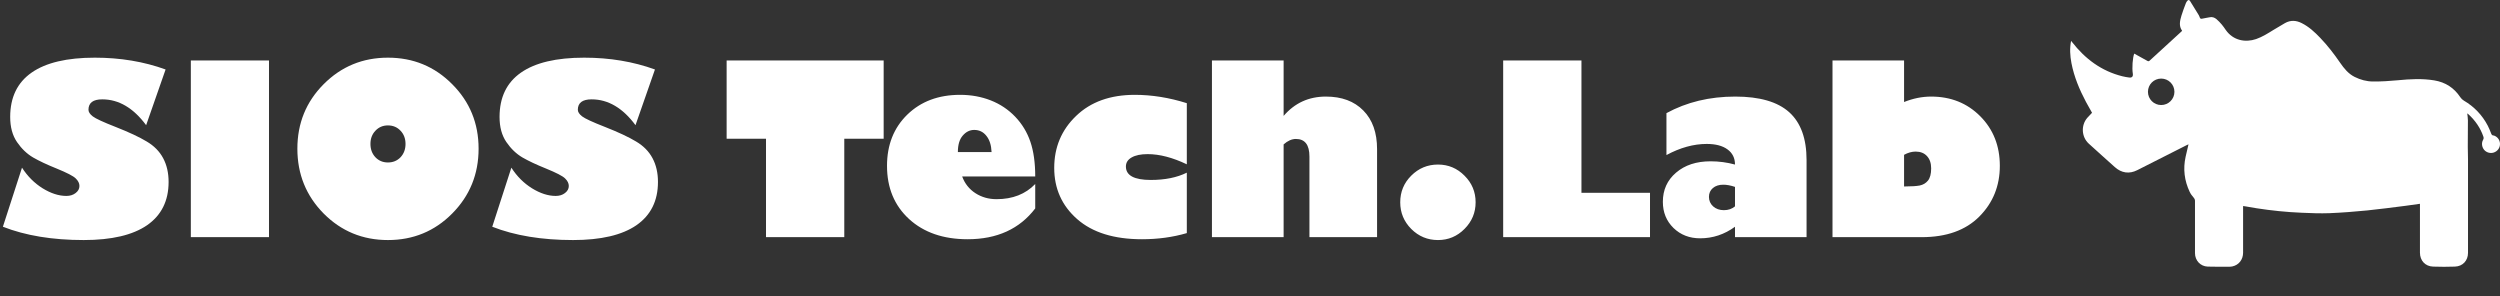 <svg width="506" height="60" viewBox="0 0 506 60" fill="none" xmlns="http://www.w3.org/2000/svg">
<rect x="0" y="0" width="506" height="60" fill="#333333" stroke="none"/>
<g clip-path="url(#clip0_2897_10398)">
<path d="M33.516 14.062L29.578 25.336C27 21.852 24.039 20.109 20.695 20.109C18.836 20.109 17.906 20.812 17.906 22.219C17.906 22.656 18.195 23.102 18.773 23.555C19.367 24.008 20.906 24.719 23.391 25.688C26.125 26.766 28.227 27.75 29.695 28.641C31.18 29.516 32.289 30.641 33.023 32.016C33.758 33.391 34.125 34.992 34.125 36.82C34.125 40.648 32.672 43.57 29.766 45.586C26.859 47.586 22.586 48.586 16.945 48.586C10.617 48.586 5.164 47.688 0.586 45.891L4.453 33.938C5.578 35.688 6.969 37.078 8.625 38.109C10.297 39.141 11.898 39.656 13.43 39.656C14.18 39.656 14.805 39.461 15.305 39.07C15.82 38.68 16.078 38.203 16.078 37.641C16.078 37.109 15.828 36.602 15.328 36.117C14.844 35.633 13.547 34.961 11.438 34.102C9.531 33.336 7.953 32.594 6.703 31.875C5.453 31.141 4.367 30.102 3.445 28.758C2.523 27.414 2.062 25.719 2.062 23.672C2.062 19.703 3.508 16.711 6.398 14.695C9.289 12.68 13.555 11.672 19.195 11.672C24.352 11.672 29.125 12.469 33.516 14.062ZM38.625 48V12.234H54.445V48H38.625ZM78.516 48.586C73.406 48.586 69.07 46.797 65.508 43.219C61.961 39.625 60.188 35.25 60.188 30.094C60.188 24.953 61.961 20.602 65.508 17.039C69.07 13.461 73.406 11.672 78.516 11.672C83.641 11.672 87.977 13.461 91.523 17.039C95.086 20.602 96.867 24.953 96.867 30.094C96.867 35.25 95.086 39.625 91.523 43.219C87.977 46.797 83.641 48.586 78.516 48.586ZM78.516 25.383C77.5 25.383 76.656 25.742 75.984 26.461C75.312 27.164 74.977 28.055 74.977 29.133C74.977 30.211 75.312 31.109 75.984 31.828C76.656 32.531 77.5 32.883 78.516 32.883C79.547 32.883 80.398 32.531 81.07 31.828C81.742 31.109 82.078 30.211 82.078 29.133C82.078 28.055 81.742 27.164 81.07 26.461C80.398 25.742 79.547 25.383 78.516 25.383ZM132.562 14.062L128.625 25.336C126.047 21.852 123.086 20.109 119.742 20.109C117.883 20.109 116.953 20.812 116.953 22.219C116.953 22.656 117.242 23.102 117.82 23.555C118.414 24.008 119.953 24.719 122.438 25.688C125.172 26.766 127.273 27.75 128.742 28.641C130.227 29.516 131.336 30.641 132.07 32.016C132.805 33.391 133.172 34.992 133.172 36.82C133.172 40.648 131.719 43.57 128.812 45.586C125.906 47.586 121.633 48.586 115.992 48.586C109.664 48.586 104.211 47.688 99.633 45.891L103.5 33.938C104.625 35.688 106.016 37.078 107.672 38.109C109.344 39.141 110.945 39.656 112.477 39.656C113.227 39.656 113.852 39.461 114.352 39.07C114.867 38.68 115.125 38.203 115.125 37.641C115.125 37.109 114.875 36.602 114.375 36.117C113.891 35.633 112.594 34.961 110.484 34.102C108.578 33.336 107 32.594 105.75 31.875C104.5 31.141 103.414 30.102 102.492 28.758C101.57 27.414 101.109 25.719 101.109 23.672C101.109 19.703 102.555 16.711 105.445 14.695C108.336 12.68 112.602 11.672 118.242 11.672C123.398 11.672 128.172 12.469 132.562 14.062Z" fill="white"/>
<path d="M147.07 28.078V12.234H178.852V28.078H170.883V48H155.039V28.078H147.07ZM209.531 37.242V42.188C206.359 46.344 201.797 48.422 195.844 48.422C190.938 48.422 186.992 47.062 184.008 44.344C181.023 41.609 179.531 38.016 179.531 33.562C179.531 29.328 180.898 25.875 183.633 23.203C186.383 20.531 189.945 19.195 194.32 19.195C196.555 19.195 198.625 19.57 200.531 20.32C202.438 21.07 204.086 22.172 205.477 23.625C206.867 25.078 207.891 26.766 208.547 28.688C209.203 30.609 209.531 32.953 209.531 35.719H194.742C195.273 37.156 196.164 38.281 197.414 39.094C198.664 39.906 200.094 40.312 201.703 40.312C204.953 40.312 207.562 39.289 209.531 37.242ZM193.875 30.773H200.695C200.633 29.367 200.281 28.273 199.641 27.492C199.016 26.695 198.195 26.297 197.18 26.297C196.289 26.297 195.516 26.68 194.859 27.445C194.203 28.195 193.875 29.305 193.875 30.773ZM240.211 20.883V33.258C237.336 31.883 234.695 31.195 232.289 31.195C230.898 31.195 229.812 31.422 229.031 31.875C228.266 32.312 227.883 32.922 227.883 33.703C227.883 35.516 229.562 36.422 232.922 36.422C235.797 36.422 238.227 35.93 240.211 34.945V47.18C237.383 48.008 234.359 48.422 231.141 48.422C225.484 48.422 221.109 47.062 218.016 44.344C214.922 41.625 213.375 38.172 213.375 33.984C213.375 29.797 214.852 26.289 217.805 23.461C220.758 20.617 224.719 19.195 229.688 19.195C233.141 19.195 236.648 19.758 240.211 20.883ZM259.805 12.234V23.461C262.039 20.852 264.891 19.547 268.359 19.547C271.562 19.547 274.086 20.484 275.93 22.359C277.789 24.234 278.719 26.844 278.719 30.188V48H265.031V31.688C265.031 29.312 264.117 28.125 262.289 28.125C261.461 28.125 260.633 28.492 259.805 29.227V48H245.297V12.234H259.805ZM283.406 40.945C283.406 38.836 284.148 37.039 285.633 35.555C287.133 34.055 288.938 33.305 291.047 33.305C293.141 33.305 294.93 34.055 296.414 35.555C297.914 37.039 298.664 38.836 298.664 40.945C298.664 43.039 297.914 44.836 296.414 46.336C294.93 47.836 293.141 48.586 291.047 48.586C288.938 48.586 287.133 47.836 285.633 46.336C284.148 44.836 283.406 43.039 283.406 40.945ZM304.242 48V12.234H320.086V39.023H333.961V48H304.242ZM337.289 31.383V22.898C341.383 20.664 346.023 19.547 351.211 19.547C356.148 19.547 359.789 20.602 362.133 22.711C364.477 24.82 365.648 28.047 365.648 32.391V48H351.164V45.891C349.023 47.453 346.672 48.234 344.109 48.234C341.953 48.234 340.156 47.539 338.719 46.148C337.281 44.742 336.562 42.977 336.562 40.852C336.562 38.43 337.453 36.461 339.234 34.945C341.016 33.414 343.344 32.648 346.219 32.648C347.906 32.648 349.555 32.867 351.164 33.305C351.164 31.992 350.656 30.969 349.641 30.234C348.641 29.5 347.242 29.133 345.445 29.133C342.789 29.133 340.07 29.883 337.289 31.383ZM351.164 41.766V37.828C350.289 37.531 349.5 37.383 348.797 37.383C347.922 37.383 347.219 37.609 346.688 38.062C346.156 38.516 345.891 39.109 345.891 39.844C345.891 40.609 346.172 41.25 346.734 41.766C347.312 42.281 348.039 42.539 348.914 42.539C349.805 42.539 350.555 42.281 351.164 41.766ZM385.383 12.234V20.648C387.211 19.914 389.039 19.547 390.867 19.547C394.852 19.547 398.164 20.875 400.805 23.531C403.445 26.188 404.766 29.531 404.766 33.562C404.766 37.625 403.383 41.047 400.617 43.828C397.852 46.609 393.961 48 388.945 48H370.898V12.234H385.383ZM385.383 37.734H385.711C386.93 37.734 387.875 37.672 388.547 37.547C389.234 37.406 389.789 37.078 390.211 36.562C390.648 36.031 390.867 35.203 390.867 34.078C390.867 33.031 390.586 32.203 390.023 31.594C389.461 30.984 388.695 30.68 387.727 30.68C386.961 30.68 386.18 30.898 385.383 31.336V37.734Z" fill="white"/>
<path d="M504.651 27.44C504.401 27.378 504.303 27.253 504.213 27.03C503.999 26.477 503.785 25.933 503.508 25.406C502.382 23.265 500.757 21.579 498.676 20.357C498.363 20.17 498.149 19.956 497.961 19.671C496.702 17.779 494.969 16.646 492.71 16.272C490.245 15.862 487.788 16.004 485.314 16.245C483.653 16.406 481.983 16.504 480.313 16.495C479.018 16.495 477.759 16.156 476.58 15.567C475.302 14.925 474.436 13.854 473.65 12.713C472.426 10.938 471.122 9.234 469.622 7.673C468.506 6.504 467.327 5.407 465.862 4.676C464.728 4.105 463.602 4.042 462.477 4.676C461.709 5.113 460.95 5.568 460.19 6.031C459.047 6.736 457.922 7.459 456.645 7.905C454.483 8.645 452 8.226 450.482 6.049C450.232 5.684 449.982 5.318 449.696 4.979C449.357 4.586 449.008 4.203 448.615 3.873C448.214 3.534 447.731 3.364 447.169 3.507C446.713 3.623 446.24 3.641 445.793 3.766C445.436 3.864 445.284 3.775 445.195 3.427C445.141 3.222 445.007 3.034 444.891 2.838C444.355 1.973 443.819 1.107 443.283 0.233C443.105 -0.052 442.926 -0.079 442.712 0.171C442.605 0.305 442.497 0.447 442.435 0.608C442.122 1.446 441.783 2.276 441.533 3.132C441.22 4.176 440.952 5.238 441.658 6.228C441.604 6.29 441.586 6.317 441.56 6.344C439.398 8.324 437.237 10.295 435.084 12.276C434.924 12.418 434.808 12.418 434.638 12.329C433.754 11.83 432.86 11.339 431.967 10.848C431.646 11.678 431.494 13.739 431.682 14.916C431.771 15.478 431.512 15.763 430.958 15.692C430.485 15.63 430.011 15.549 429.547 15.433C425.313 14.372 422.027 11.91 419.383 8.511C419.329 8.44 419.276 8.377 419.187 8.279C418.883 9.823 418.981 11.294 419.258 12.766C419.794 15.558 420.884 18.136 422.205 20.634C422.607 21.392 423.036 22.133 423.429 22.828C423.081 23.194 422.75 23.524 422.446 23.872C421.16 25.397 421.294 27.726 422.768 29.072C424.51 30.669 426.278 32.23 428.029 33.809C429.386 35.031 430.958 35.263 432.593 34.434C435.879 32.774 439.166 31.106 442.462 29.438C442.605 29.367 442.756 29.295 442.953 29.206C442.748 30.098 442.56 30.91 442.372 31.713C441.819 34.193 442.122 36.574 443.203 38.858C443.399 39.268 443.694 39.652 443.998 40C444.177 40.214 444.266 40.401 444.266 40.678C444.266 44.192 444.266 47.707 444.266 51.23C444.266 52.72 445.364 53.915 446.847 53.96C448.285 54.005 449.723 53.987 451.17 53.987C451.393 53.987 451.616 53.969 451.831 53.924C453.144 53.639 454.001 52.541 454.001 51.141C454.001 48.153 454.001 45.164 454.001 42.176V41.703C454.144 41.721 454.251 41.73 454.358 41.748C455.144 41.882 455.93 42.025 456.725 42.15C459.753 42.622 462.798 42.934 465.862 43.059C467.729 43.14 469.604 43.22 471.471 43.148C474.016 43.041 476.553 42.845 479.089 42.596C481.679 42.337 484.27 41.98 486.851 41.659C487.815 41.543 488.771 41.391 489.798 41.248V41.739C489.798 44.87 489.798 48.01 489.798 51.141C489.798 52.738 490.861 53.906 492.451 53.96C493.924 54.013 495.407 54.013 496.881 53.96C498.461 53.906 499.524 52.747 499.524 51.186C499.524 44.87 499.524 38.546 499.524 32.23C499.524 31.383 499.48 30.535 499.48 29.697C499.48 27.931 499.515 26.155 499.506 24.389C499.506 23.934 499.426 23.471 499.372 22.944C499.489 23.033 499.56 23.078 499.614 23.131C500.989 24.389 502.025 25.879 502.632 27.645C502.713 27.877 502.713 28.064 502.579 28.296C502.213 28.93 502.32 29.759 502.793 30.33C503.24 30.865 504.026 31.097 504.704 30.883C505.49 30.642 506.017 29.92 506 29.108C505.982 28.296 505.437 27.592 504.633 27.395L504.651 27.44ZM437.424 21.258C435.942 21.258 434.745 20.063 434.745 18.582C434.745 17.102 435.942 15.906 437.424 15.906C438.907 15.906 440.104 17.102 440.104 18.582C440.104 20.063 438.907 21.258 437.424 21.258Z" fill="white"/>
</g>
<defs>
<clipPath id="clip0_2897_10398">
<rect width="506" height="60" fill="white"/>
</clipPath>
</defs>
</svg>
